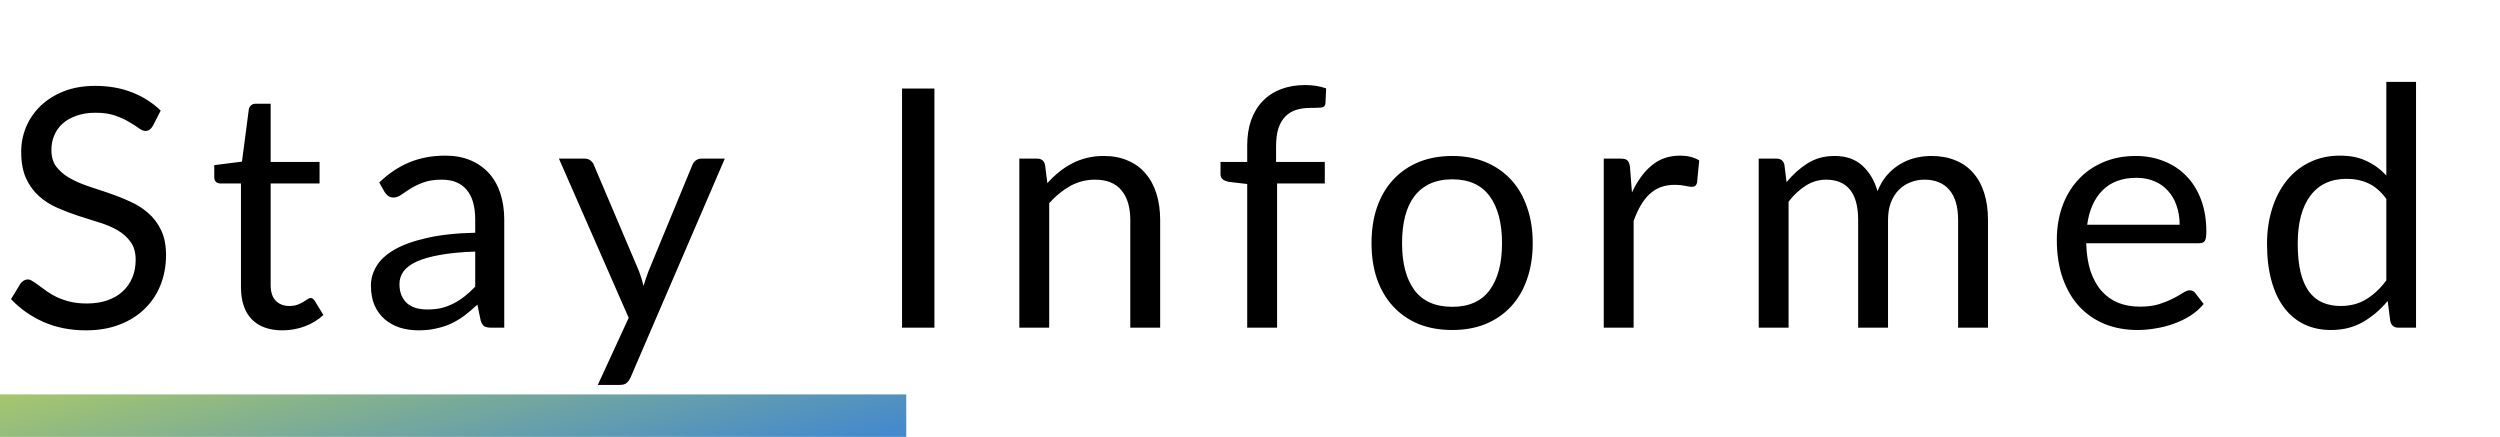 <svg width="412" height="72" viewBox="0 0 412 72" fill="none" xmlns="http://www.w3.org/2000/svg">
<path d="M0 72H149.353V65H0V72Z" fill="url(#paint0_linear)"/>
<path d="M25.19 20.753C25.025 21.027 24.842 21.238 24.64 21.385C24.457 21.513 24.227 21.578 23.953 21.578C23.641 21.578 23.274 21.422 22.852 21.11C22.431 20.798 21.899 20.459 21.258 20.093C20.634 19.707 19.873 19.359 18.975 19.047C18.095 18.736 17.023 18.58 15.758 18.58C14.566 18.58 13.512 18.745 12.595 19.075C11.697 19.387 10.936 19.817 10.312 20.367C9.707 20.918 9.249 21.568 8.938 22.32C8.626 23.053 8.47 23.851 8.47 24.712C8.47 25.812 8.736 26.729 9.268 27.462C9.818 28.177 10.533 28.792 11.412 29.305C12.311 29.818 13.319 30.267 14.438 30.652C15.574 31.019 16.729 31.404 17.902 31.808C19.094 32.211 20.249 32.669 21.367 33.182C22.504 33.678 23.512 34.31 24.392 35.08C25.291 35.85 26.006 36.794 26.538 37.913C27.087 39.031 27.363 40.406 27.363 42.038C27.363 43.761 27.069 45.383 26.483 46.905C25.896 48.408 25.034 49.719 23.898 50.837C22.779 51.956 21.395 52.836 19.745 53.477C18.113 54.119 16.253 54.44 14.162 54.44C11.596 54.44 9.268 53.982 7.178 53.065C5.088 52.13 3.3 50.874 1.815 49.297L3.355 46.767C3.502 46.566 3.676 46.401 3.877 46.273C4.098 46.126 4.336 46.053 4.593 46.053C4.831 46.053 5.097 46.153 5.39 46.355C5.702 46.538 6.05 46.777 6.435 47.07C6.82 47.363 7.26 47.684 7.755 48.032C8.25 48.381 8.809 48.702 9.432 48.995C10.074 49.288 10.798 49.536 11.605 49.737C12.412 49.921 13.319 50.013 14.328 50.013C15.592 50.013 16.72 49.838 17.71 49.49C18.7 49.142 19.534 48.656 20.212 48.032C20.909 47.391 21.441 46.63 21.808 45.75C22.174 44.87 22.358 43.889 22.358 42.807C22.358 41.616 22.082 40.644 21.532 39.892C21.001 39.123 20.295 38.481 19.415 37.968C18.535 37.454 17.527 37.023 16.39 36.675C15.253 36.308 14.098 35.942 12.925 35.575C11.752 35.19 10.597 34.75 9.46 34.255C8.323 33.76 7.315 33.118 6.435 32.33C5.555 31.542 4.84 30.561 4.29 29.387C3.758 28.196 3.493 26.729 3.493 24.988C3.493 23.594 3.758 22.247 4.29 20.945C4.84 19.643 5.628 18.488 6.655 17.48C7.7 16.472 8.974 15.665 10.477 15.06C11.999 14.455 13.741 14.152 15.703 14.152C17.902 14.152 19.901 14.501 21.698 15.197C23.512 15.894 25.108 16.902 26.483 18.223L25.19 20.753ZM46.558 54.44C44.358 54.44 42.662 53.826 41.47 52.597C40.297 51.369 39.71 49.6 39.71 47.29V30.24H36.355C36.062 30.24 35.815 30.157 35.613 29.992C35.411 29.809 35.31 29.534 35.31 29.168V27.215L39.875 26.637L41.003 18.03C41.058 17.755 41.177 17.535 41.36 17.37C41.562 17.187 41.819 17.095 42.13 17.095H44.605V26.692H52.663V30.24H44.605V46.96C44.605 48.133 44.89 49.004 45.458 49.572C46.026 50.141 46.76 50.425 47.658 50.425C48.171 50.425 48.611 50.361 48.978 50.233C49.363 50.086 49.693 49.93 49.968 49.765C50.243 49.6 50.472 49.453 50.655 49.325C50.857 49.178 51.031 49.105 51.178 49.105C51.435 49.105 51.664 49.261 51.865 49.572L53.295 51.91C52.452 52.698 51.435 53.322 50.243 53.78C49.051 54.22 47.823 54.44 46.558 54.44ZM78.315 41.46C76.06 41.533 74.135 41.717 72.54 42.01C70.963 42.285 69.671 42.652 68.662 43.11C67.672 43.568 66.948 44.109 66.49 44.733C66.05 45.356 65.83 46.053 65.83 46.822C65.83 47.556 65.949 48.188 66.187 48.72C66.426 49.252 66.746 49.692 67.15 50.04C67.572 50.37 68.057 50.617 68.607 50.782C69.176 50.929 69.781 51.002 70.422 51.002C71.284 51.002 72.072 50.92 72.787 50.755C73.502 50.572 74.171 50.315 74.795 49.985C75.436 49.655 76.041 49.261 76.61 48.803C77.197 48.344 77.765 47.822 78.315 47.235V41.46ZM62.502 30.075C64.042 28.59 65.701 27.481 67.48 26.747C69.258 26.014 71.229 25.648 73.392 25.648C74.951 25.648 76.335 25.904 77.545 26.418C78.755 26.931 79.772 27.646 80.597 28.562C81.422 29.479 82.046 30.588 82.467 31.89C82.889 33.192 83.1 34.622 83.1 36.18V54H80.927C80.451 54 80.084 53.927 79.827 53.78C79.571 53.615 79.369 53.303 79.222 52.845L78.672 50.205C77.939 50.883 77.224 51.488 76.527 52.02C75.831 52.533 75.097 52.973 74.327 53.34C73.557 53.688 72.732 53.954 71.852 54.138C70.991 54.339 70.028 54.44 68.965 54.44C67.883 54.44 66.866 54.293 65.912 54C64.959 53.688 64.125 53.23 63.41 52.625C62.713 52.02 62.154 51.259 61.732 50.343C61.329 49.407 61.127 48.307 61.127 47.042C61.127 45.943 61.43 44.888 62.035 43.88C62.64 42.853 63.621 41.946 64.977 41.157C66.334 40.369 68.103 39.727 70.285 39.233C72.466 38.719 75.143 38.426 78.315 38.352V36.18C78.315 34.017 77.847 32.385 76.912 31.285C75.977 30.167 74.612 29.608 72.815 29.608C71.605 29.608 70.587 29.763 69.762 30.075C68.956 30.368 68.25 30.707 67.645 31.093C67.058 31.459 66.545 31.798 66.105 32.11C65.683 32.403 65.261 32.55 64.84 32.55C64.51 32.55 64.226 32.468 63.987 32.303C63.749 32.119 63.547 31.899 63.382 31.642L62.502 30.075ZM119.447 26.142L103.909 62.222C103.744 62.589 103.533 62.883 103.277 63.102C103.038 63.322 102.663 63.432 102.149 63.432H98.519L103.607 52.377L92.112 26.142H96.347C96.768 26.142 97.098 26.253 97.337 26.473C97.593 26.674 97.767 26.903 97.859 27.16L105.312 44.705C105.605 45.475 105.853 46.282 106.054 47.125C106.311 46.263 106.586 45.447 106.879 44.678L114.112 27.16C114.222 26.867 114.405 26.628 114.662 26.445C114.937 26.243 115.239 26.142 115.569 26.142H119.447ZM153.991 54H148.656V14.592H153.991V54ZM172.606 30.185C173.211 29.507 173.853 28.892 174.531 28.343C175.209 27.793 175.924 27.325 176.676 26.94C177.446 26.537 178.253 26.234 179.096 26.032C179.958 25.812 180.883 25.703 181.873 25.703C183.395 25.703 184.733 25.959 185.888 26.473C187.062 26.968 188.033 27.683 188.803 28.617C189.592 29.534 190.188 30.643 190.591 31.945C190.994 33.247 191.196 34.686 191.196 36.263V54H186.273V36.263C186.273 34.154 185.788 32.523 184.816 31.367C183.863 30.194 182.405 29.608 180.443 29.608C178.995 29.608 177.638 29.956 176.373 30.652C175.127 31.349 173.972 32.293 172.908 33.485V54H167.986V26.142H170.928C171.625 26.142 172.056 26.482 172.221 27.16L172.606 30.185ZM205.54 54V30.323L202.46 29.965C202.075 29.873 201.754 29.736 201.498 29.552C201.259 29.351 201.14 29.067 201.14 28.7V26.692H205.54V23.997C205.54 22.402 205.76 20.991 206.2 19.762C206.658 18.516 207.3 17.471 208.125 16.628C208.968 15.766 209.977 15.115 211.15 14.675C212.323 14.235 213.643 14.015 215.11 14.015C216.357 14.015 217.503 14.198 218.548 14.565L218.438 17.012C218.401 17.453 218.153 17.691 217.695 17.727C217.255 17.764 216.659 17.782 215.908 17.782C215.064 17.782 214.294 17.892 213.598 18.113C212.919 18.332 212.333 18.69 211.838 19.185C211.343 19.68 210.958 20.331 210.683 21.137C210.426 21.944 210.298 22.943 210.298 24.135V26.692H218.328V30.24H210.463V54H205.54ZM239.337 25.703C241.372 25.703 243.205 26.042 244.837 26.72C246.468 27.398 247.862 28.361 249.017 29.608C250.172 30.854 251.052 32.367 251.657 34.145C252.28 35.905 252.592 37.876 252.592 40.057C252.592 42.258 252.28 44.237 251.657 45.998C251.052 47.758 250.172 49.261 249.017 50.508C247.862 51.754 246.468 52.717 244.837 53.395C243.205 54.055 241.372 54.385 239.337 54.385C237.283 54.385 235.432 54.055 233.782 53.395C232.15 52.717 230.757 51.754 229.602 50.508C228.447 49.261 227.558 47.758 226.934 45.998C226.329 44.237 226.027 42.258 226.027 40.057C226.027 37.876 226.329 35.905 226.934 34.145C227.558 32.367 228.447 30.854 229.602 29.608C230.757 28.361 232.15 27.398 233.782 26.72C235.432 26.042 237.283 25.703 239.337 25.703ZM239.337 50.562C242.087 50.562 244.14 49.646 245.497 47.812C246.853 45.961 247.532 43.385 247.532 40.085C247.532 36.767 246.853 34.182 245.497 32.33C244.14 30.478 242.087 29.552 239.337 29.552C237.943 29.552 236.724 29.791 235.679 30.267C234.653 30.744 233.791 31.432 233.094 32.33C232.416 33.228 231.903 34.337 231.554 35.657C231.224 36.959 231.059 38.435 231.059 40.085C231.059 43.385 231.738 45.961 233.094 47.812C234.469 49.646 236.55 50.562 239.337 50.562ZM268.948 31.725C269.828 29.818 270.91 28.333 272.193 27.27C273.476 26.188 275.044 25.648 276.895 25.648C277.482 25.648 278.041 25.712 278.573 25.84C279.123 25.968 279.609 26.17 280.03 26.445L279.673 30.102C279.563 30.561 279.288 30.79 278.848 30.79C278.591 30.79 278.215 30.735 277.72 30.625C277.225 30.515 276.666 30.46 276.043 30.46C275.163 30.46 274.375 30.588 273.678 30.845C273 31.102 272.385 31.487 271.835 32C271.304 32.495 270.818 33.118 270.378 33.87C269.956 34.603 269.571 35.447 269.223 36.4V54H264.3V26.142H267.105C267.637 26.142 268.004 26.243 268.205 26.445C268.407 26.647 268.545 26.995 268.618 27.49L268.948 31.725ZM289.835 54V26.142H292.777C293.474 26.142 293.905 26.482 294.07 27.16L294.427 30.02C295.454 28.755 296.609 27.719 297.892 26.913C299.175 26.106 300.66 25.703 302.347 25.703C304.217 25.703 305.73 26.225 306.885 27.27C308.058 28.315 308.901 29.727 309.415 31.505C309.818 30.497 310.331 29.626 310.955 28.892C311.596 28.159 312.311 27.554 313.1 27.078C313.888 26.601 314.722 26.253 315.602 26.032C316.5 25.812 317.408 25.703 318.325 25.703C319.791 25.703 321.093 25.941 322.23 26.418C323.385 26.876 324.356 27.554 325.145 28.453C325.951 29.351 326.565 30.46 326.987 31.78C327.409 33.082 327.62 34.576 327.62 36.263V54H322.697V36.263C322.697 34.081 322.22 32.431 321.267 31.312C320.314 30.176 318.939 29.608 317.142 29.608C316.335 29.608 315.565 29.754 314.832 30.047C314.117 30.323 313.485 30.735 312.935 31.285C312.385 31.835 311.945 32.532 311.615 33.375C311.303 34.2 311.147 35.163 311.147 36.263V54H306.225V36.263C306.225 34.026 305.775 32.358 304.877 31.258C303.979 30.157 302.668 29.608 300.945 29.608C299.735 29.608 298.616 29.938 297.59 30.598C296.563 31.239 295.619 32.119 294.757 33.237V54H289.835ZM359.204 37.032C359.204 35.896 359.039 34.86 358.709 33.925C358.397 32.972 357.93 32.156 357.307 31.477C356.702 30.781 355.959 30.249 355.079 29.883C354.199 29.497 353.2 29.305 352.082 29.305C349.735 29.305 347.874 29.992 346.499 31.367C345.142 32.724 344.299 34.612 343.969 37.032H359.204ZM363.164 50.095C362.559 50.828 361.835 51.47 360.992 52.02C360.148 52.552 359.241 52.992 358.269 53.34C357.316 53.688 356.326 53.945 355.299 54.11C354.272 54.293 353.255 54.385 352.247 54.385C350.322 54.385 348.543 54.064 346.912 53.422C345.298 52.763 343.896 51.809 342.704 50.562C341.531 49.297 340.614 47.739 339.954 45.888C339.294 44.036 338.964 41.909 338.964 39.508C338.964 37.564 339.257 35.749 339.844 34.062C340.449 32.376 341.311 30.918 342.429 29.69C343.547 28.443 344.913 27.472 346.527 26.775C348.14 26.06 349.955 25.703 351.972 25.703C353.64 25.703 355.18 25.987 356.592 26.555C358.022 27.105 359.25 27.912 360.277 28.975C361.322 30.02 362.137 31.322 362.724 32.88C363.311 34.42 363.604 36.18 363.604 38.16C363.604 38.93 363.522 39.443 363.357 39.7C363.192 39.957 362.88 40.085 362.422 40.085H343.804C343.859 41.845 344.097 43.376 344.519 44.678C344.959 45.979 345.564 47.07 346.334 47.95C347.104 48.812 348.021 49.462 349.084 49.903C350.147 50.324 351.339 50.535 352.659 50.535C353.887 50.535 354.942 50.398 355.822 50.123C356.72 49.829 357.49 49.517 358.132 49.188C358.773 48.858 359.305 48.555 359.727 48.28C360.167 47.987 360.542 47.84 360.854 47.84C361.257 47.84 361.569 47.996 361.789 48.307L363.164 50.095ZM393.267 32.77C392.35 31.542 391.36 30.689 390.297 30.212C389.233 29.718 388.042 29.47 386.722 29.47C384.137 29.47 382.148 30.396 380.754 32.248C379.361 34.099 378.664 36.739 378.664 40.167C378.664 41.983 378.82 43.541 379.132 44.843C379.443 46.126 379.902 47.189 380.507 48.032C381.112 48.858 381.854 49.462 382.734 49.847C383.614 50.233 384.613 50.425 385.732 50.425C387.345 50.425 388.748 50.058 389.939 49.325C391.149 48.592 392.258 47.556 393.267 46.218V32.77ZM398.162 13.492V54H395.247C394.55 54 394.11 53.661 393.927 52.983L393.487 49.6C392.295 51.03 390.938 52.185 389.417 53.065C387.895 53.945 386.135 54.385 384.137 54.385C382.542 54.385 381.093 54.083 379.792 53.477C378.49 52.854 377.381 51.947 376.464 50.755C375.548 49.563 374.842 48.078 374.347 46.3C373.852 44.522 373.604 42.477 373.604 40.167C373.604 38.114 373.879 36.208 374.429 34.447C374.979 32.669 375.768 31.129 376.794 29.828C377.821 28.526 379.077 27.508 380.562 26.775C382.065 26.023 383.752 25.648 385.622 25.648C387.327 25.648 388.784 25.941 389.994 26.527C391.223 27.096 392.313 27.893 393.267 28.92V13.492H398.162Z" fill="black"/>
<defs>
<linearGradient id="paint0_linear" x1="169.664" y1="65.431" x2="159.382" y2="21.273" gradientUnits="userSpaceOnUse">
<stop stop-color="#458ACC"/>
<stop offset="1" stop-color="#B6D15D"/>
</linearGradient>
</defs>
</svg>
